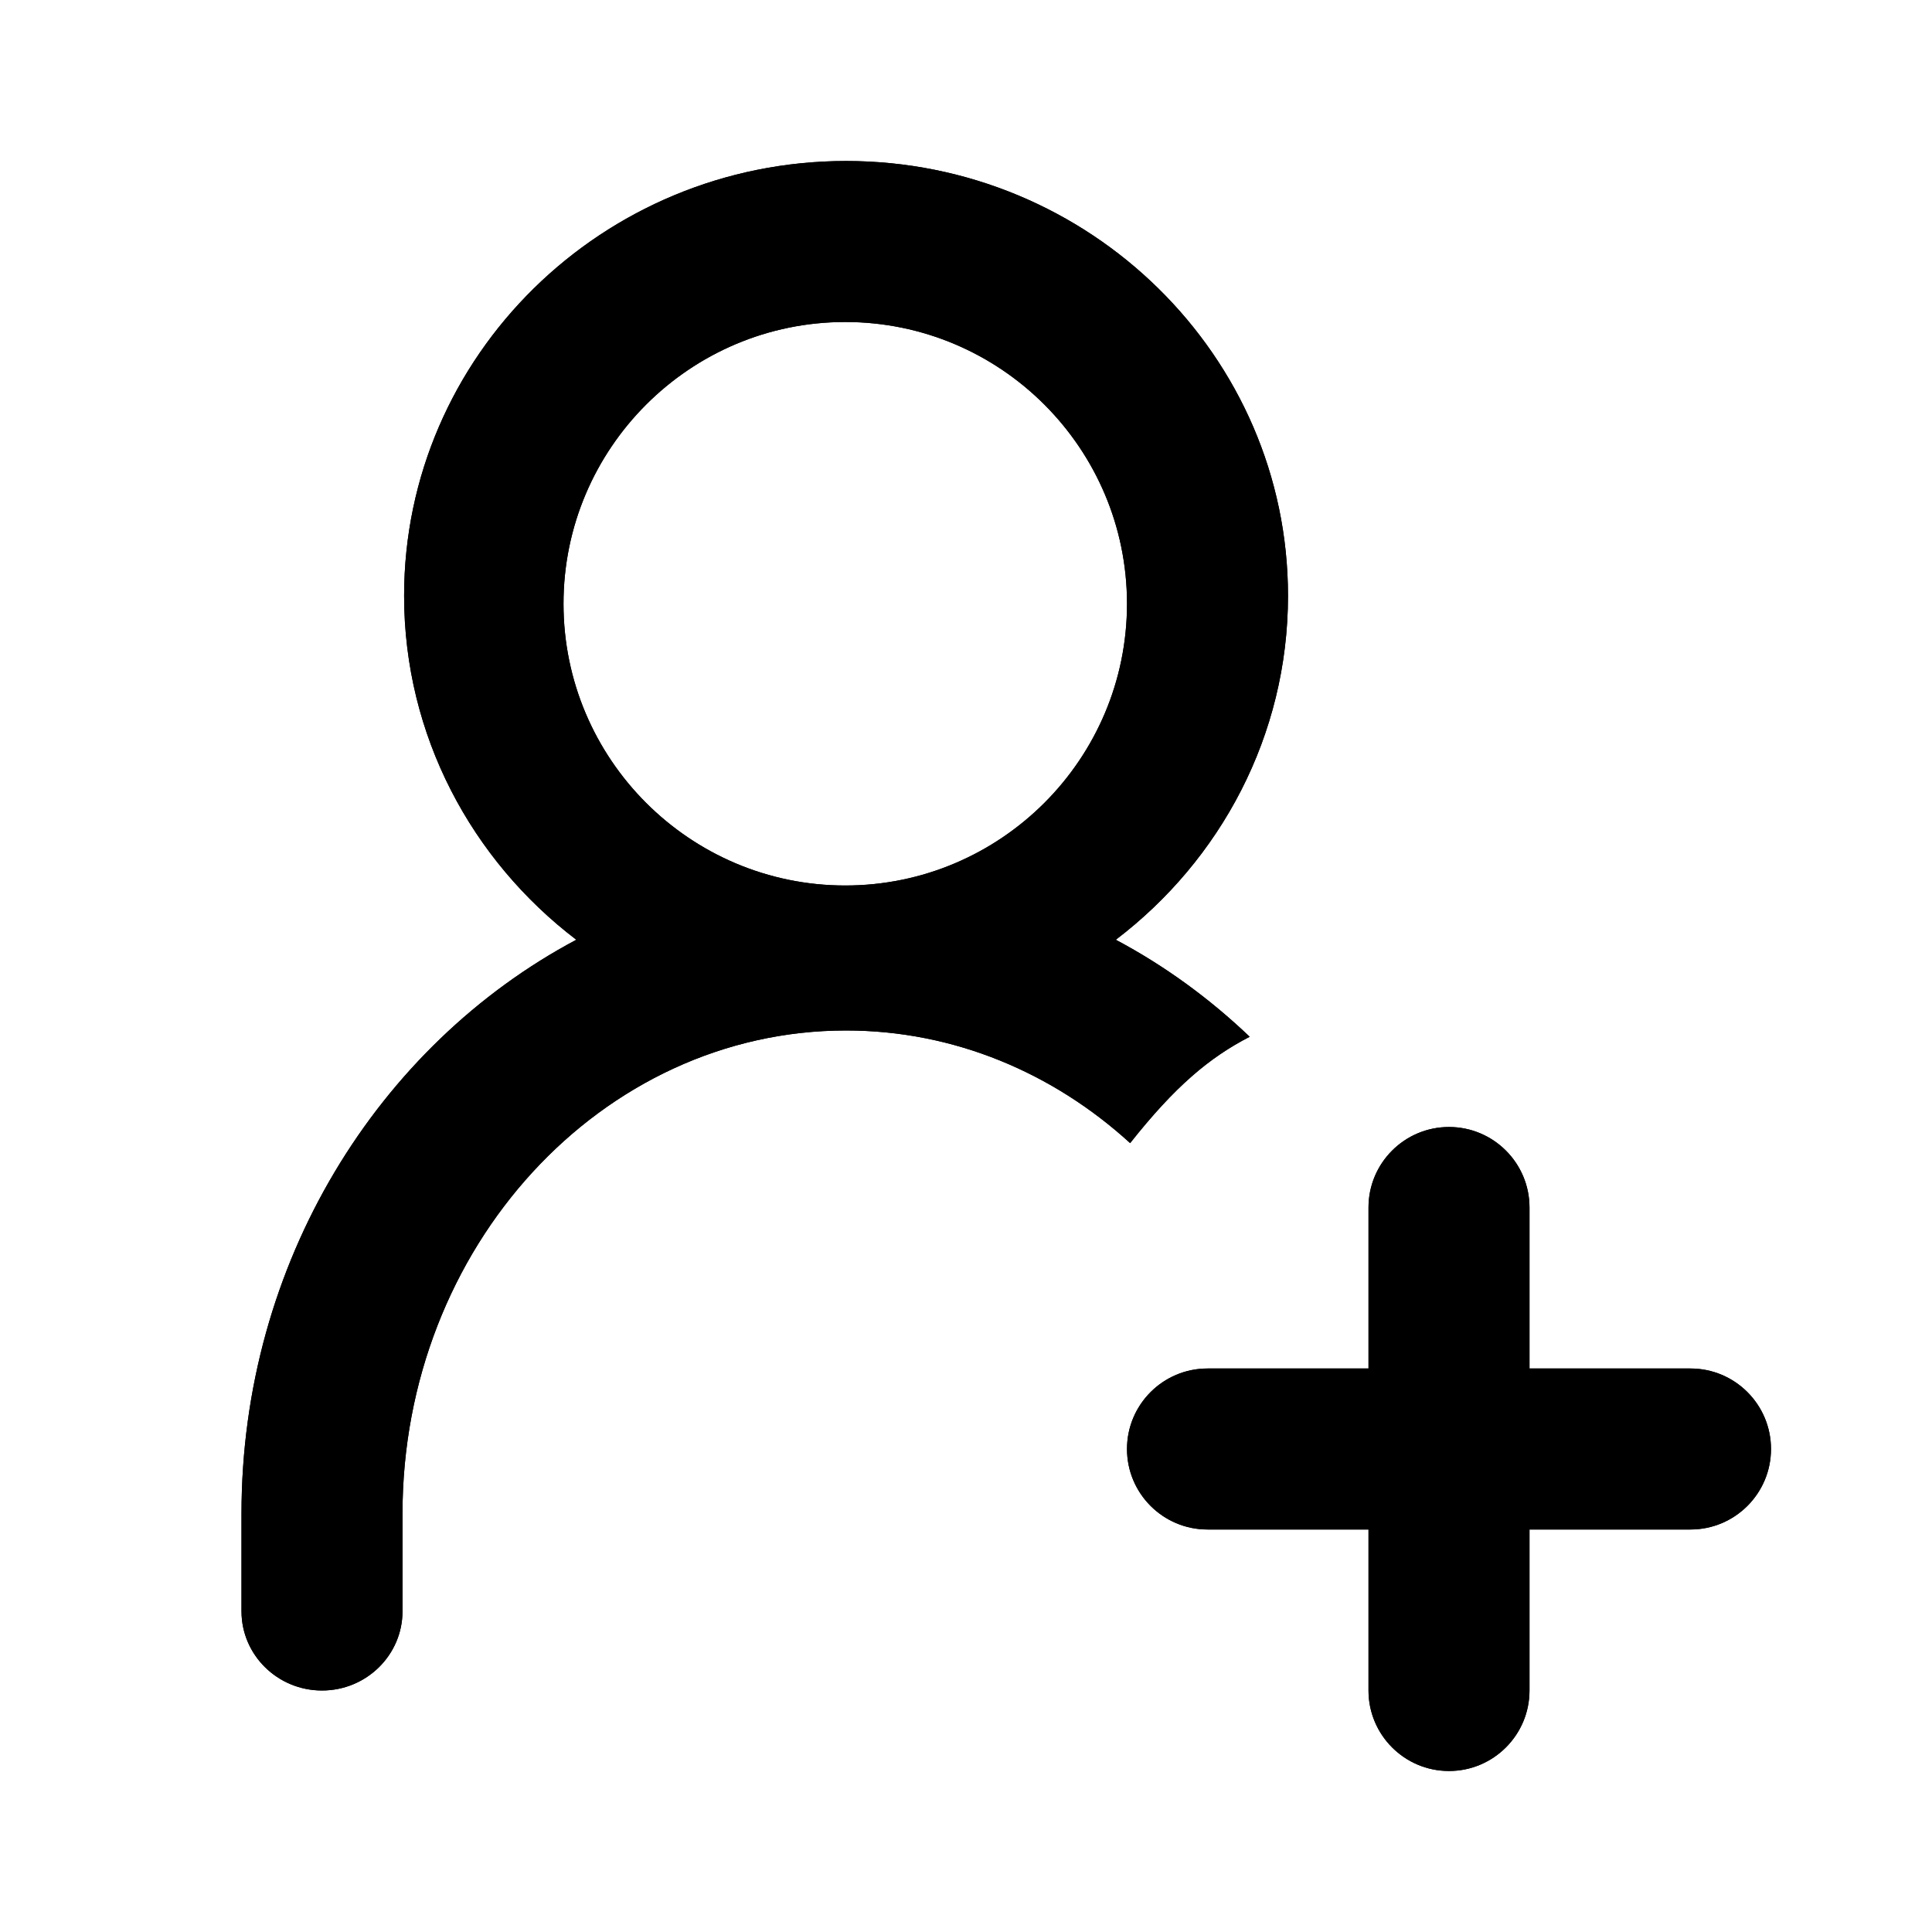 <svg width="24" height="24" viewBox="0 0 24 24" fill="none" xmlns="http://www.w3.org/2000/svg">
<path d="M19 19V21C19 21.552 18.552 22 18 22C17.448 22 17 21.552 17 21V19H15C14.448 19 14 18.552 14 18C14 17.448 14.448 17 15 17H17V15C17 14.448 17.448 14 18 14C18.552 14 19 14.448 19 15V17H21C21.552 17 22 17.448 22 18C22 18.552 21.552 19 21 19H19ZM15.524 12.879C15.022 13.138 14.596 13.496 14.039 14.2C13.083 13.328 11.852 12.801 10.51 12.801C7.472 12.801 5 15.494 5 18.803V20.016C5 20.559 4.552 21 4 21C3.448 21 3 20.559 3 20.016V18.803C3 15.686 4.696 12.984 7.159 11.674C5.86 10.685 5.02 9.138 5.02 7.401C5.02 4.423 7.483 2 10.51 2C13.537 2 16 4.423 16 7.401C16 9.138 15.161 10.685 13.861 11.674C14.467 11.996 15.025 12.403 15.524 12.879ZM7 7.5C7 9.43 8.57 11 10.5 11C12.43 11 14 9.43 14 7.5C14 5.57 12.43 4 10.5 4C8.57 4 7 5.57 7 7.5Z" fill="black"/>
<path d="M19 19V21C19 21.552 18.552 22 18 22C17.448 22 17 21.552 17 21V19H15C14.448 19 14 18.552 14 18C14 17.448 14.448 17 15 17H17V15C17 14.448 17.448 14 18 14C18.552 14 19 14.448 19 15V17H21C21.552 17 22 17.448 22 18C22 18.552 21.552 19 21 19H19ZM15.524 12.879C15.022 13.138 14.596 13.496 14.039 14.2C13.083 13.328 11.852 12.801 10.51 12.801C7.472 12.801 5 15.494 5 18.803V20.016C5 20.559 4.552 21 4 21C3.448 21 3 20.559 3 20.016V18.803C3 15.686 4.696 12.984 7.159 11.674C5.86 10.685 5.02 9.138 5.02 7.401C5.02 4.423 7.483 2 10.51 2C13.537 2 16 4.423 16 7.401C16 9.138 15.161 10.685 13.861 11.674C14.467 11.996 15.025 12.403 15.524 12.879ZM7 7.5C7 9.43 8.57 11 10.5 11C12.43 11 14 9.43 14 7.5C14 5.57 12.43 4 10.5 4C8.57 4 7 5.57 7 7.5Z" fill="black"/>
</svg>
